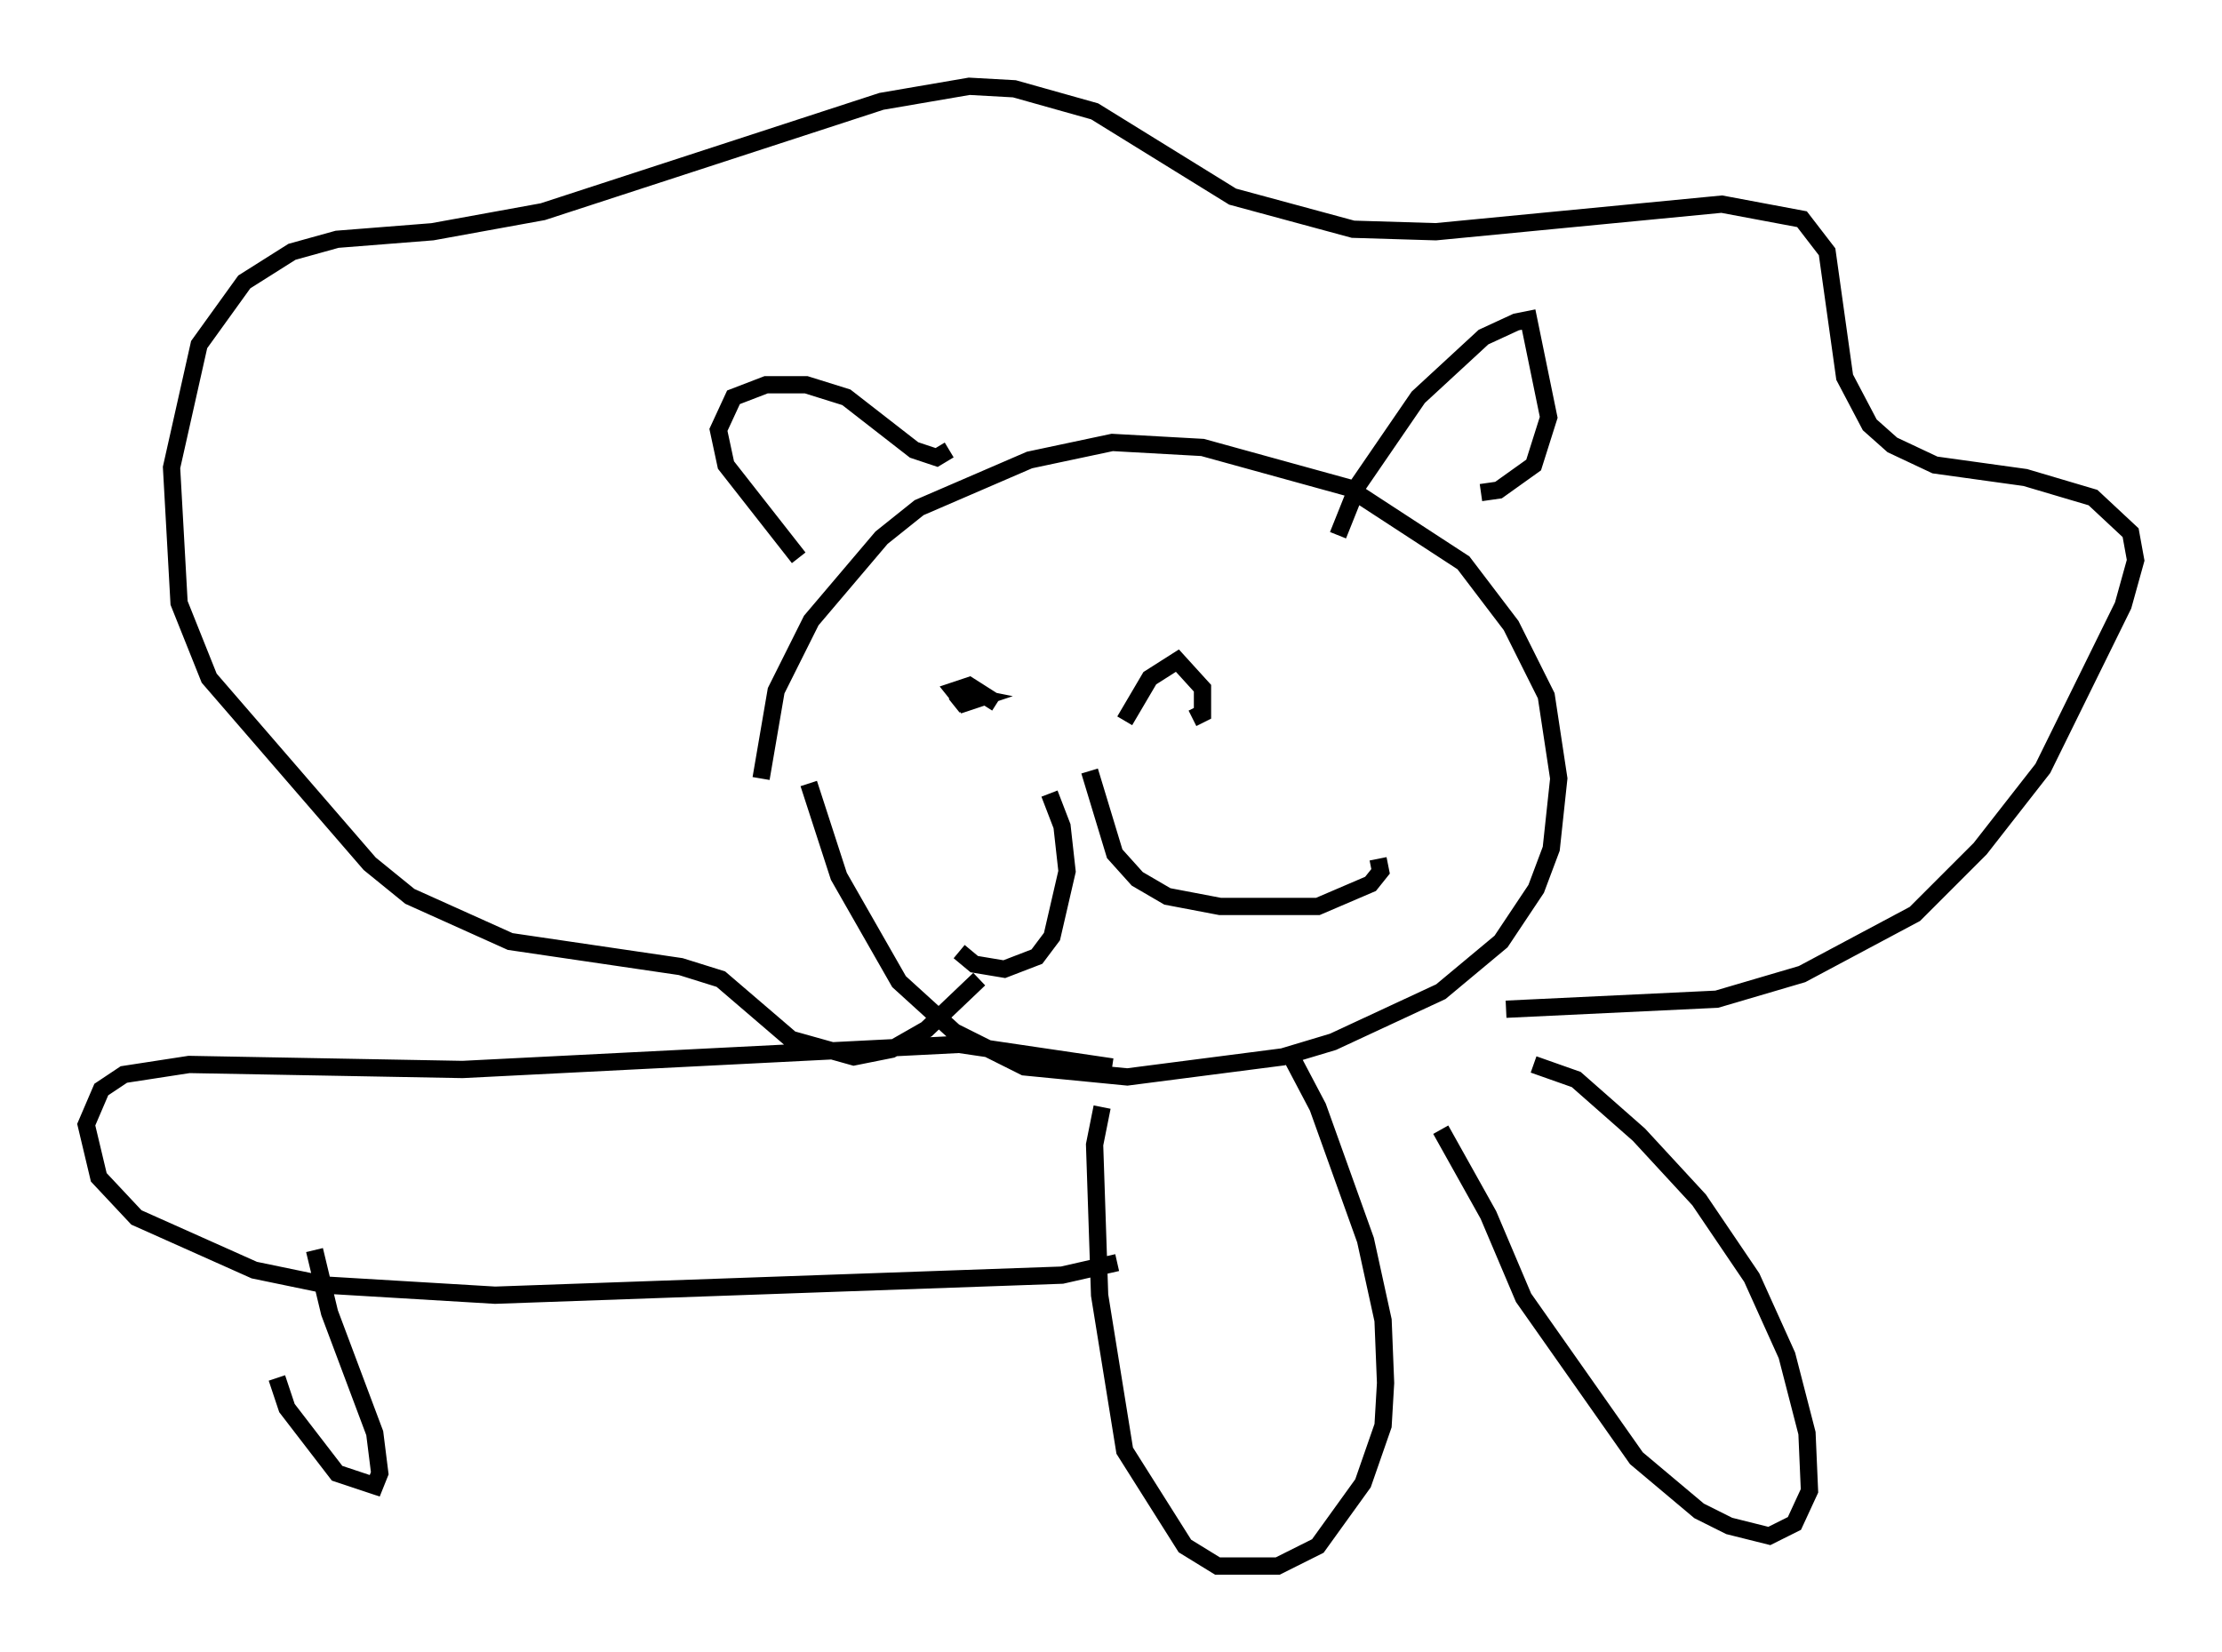 <?xml version="1.0" encoding="utf-8" ?>
<svg baseProfile="full" height="95.698" version="1.1" width="128.67" xmlns="http://www.w3.org/2000/svg" xmlns:ev="http://www.w3.org/2001/xml-events" xmlns:xlink="http://www.w3.org/1999/xlink"><defs /><rect fill="white" height="95.698" width="128.67" x="0" y="0" /><path d="M44.363, 47.704 m-0.291, -2.615 l0.872, -5.084 2.034, -4.067 l4.067, -4.793 2.179, -1.743 l6.391, -2.76 4.793, -1.017 l5.229, 0.291 8.425, 2.324 l6.682, 4.358 2.76, 3.631 l2.034, 4.067 0.726, 4.793 l-0.436, 4.067 -0.872, 2.324 l-2.034, 3.05 -3.486, 2.905 l-6.246, 2.905 -2.905, 0.872 l-9.006, 1.162 -5.955, -0.581 l-4.067, -2.034 -3.196, -2.905 l-3.486, -6.101 -1.743, -5.374 m30.648, -14.38 l1.162, -2.905 3.486, -5.084 l3.777, -3.486 1.888, -0.872 l0.726, -0.145 1.162, 5.665 l-0.872, 2.76 -2.034, 1.453 l-1.017, 0.145 m-30.793, -2.469 l-0.726, 0.436 -1.307, -0.436 l-3.922, -3.05 -2.324, -0.726 l-2.324, 0.0 -1.888, 0.726 l-0.872, 1.888 0.436, 2.034 l4.212, 5.374 m40.961, 26.145 l12.201, -0.581 4.939, -1.453 l6.536, -3.486 3.777, -3.777 l3.631, -4.648 4.648, -9.441 l0.726, -2.615 -0.291, -1.598 l-2.179, -2.034 -3.922, -1.162 l-5.229, -0.726 -2.469, -1.162 l-1.307, -1.162 -1.453, -2.76 l-1.017, -7.263 -1.453, -1.888 l-4.648, -0.872 -16.559, 1.598 l-4.793, -0.145 -6.972, -1.888 l-7.989, -4.939 -4.648, -1.307 l-2.615, -0.145 -5.084, 0.872 l-19.609, 6.391 -6.391, 1.162 l-5.52, 0.436 -2.615, 0.726 l-2.76, 1.743 -2.615, 3.631 l-1.598, 7.117 0.436, 7.844 l1.743, 4.358 9.296, 10.749 l2.324, 1.888 5.81, 2.615 l9.877, 1.453 2.324, 0.726 l4.067, 3.486 3.631, 1.017 l2.179, -0.436 2.034, -1.162 l3.05, -2.905 m8.425, -14.961 l1.453, -2.469 1.598, -1.017 l1.453, 1.598 0.0, 1.453 l-0.581, 0.291 m-13.799, -0.726 l0.726, -0.581 0.726, 0.145 l-0.872, 0.291 -0.581, -0.726 l0.872, -0.291 1.598, 1.017 m5.374, 3.922 l1.453, 4.793 1.307, 1.453 l1.743, 1.017 3.05, 0.581 l5.665, 0.0 3.05, -1.307 l0.581, -0.726 -0.145, -0.726 m-19.028, -3.777 l0.726, 1.888 0.291, 2.615 l-0.872, 3.777 -0.872, 1.162 l-1.888, 0.726 -1.743, -0.291 l-0.872, -0.726 m33.263, 6.536 l2.469, 0.872 3.631, 3.196 l3.486, 3.777 3.05, 4.503 l2.034, 4.503 1.162, 4.503 l0.145, 3.341 -0.872, 1.888 l-1.453, 0.726 -2.324, -0.581 l-1.743, -0.872 -3.631, -3.05 l-6.536, -9.296 -2.034, -4.793 l-2.76, -4.939 m-8.57, -4.067 l1.453, 2.76 2.76, 7.698 l1.017, 4.648 0.145, 3.631 l-0.145, 2.469 -1.162, 3.341 l-2.615, 3.631 -2.324, 1.162 l-3.486, 0.0 -1.888, -1.162 l-3.486, -5.52 -1.453, -9.006 l-0.291, -8.715 0.436, -2.179 m0.581, -2.324 l-8.86, -1.307 -28.76, 1.453 l-15.832, -0.291 -3.777, 0.581 l-1.307, 0.872 -0.872, 2.034 l0.726, 3.05 2.179, 2.324 l6.827, 3.05 4.212, 0.872 l9.732, 0.581 32.827, -1.162 l3.196, -0.726 m-46.48, -0.726 l0.872, 3.631 2.615, 6.972 l0.291, 2.324 -0.291, 0.726 l-2.179, -0.726 -2.905, -3.777 l-0.581, -1.743 " fill="none" stroke="black" stroke-width="1" /></svg>